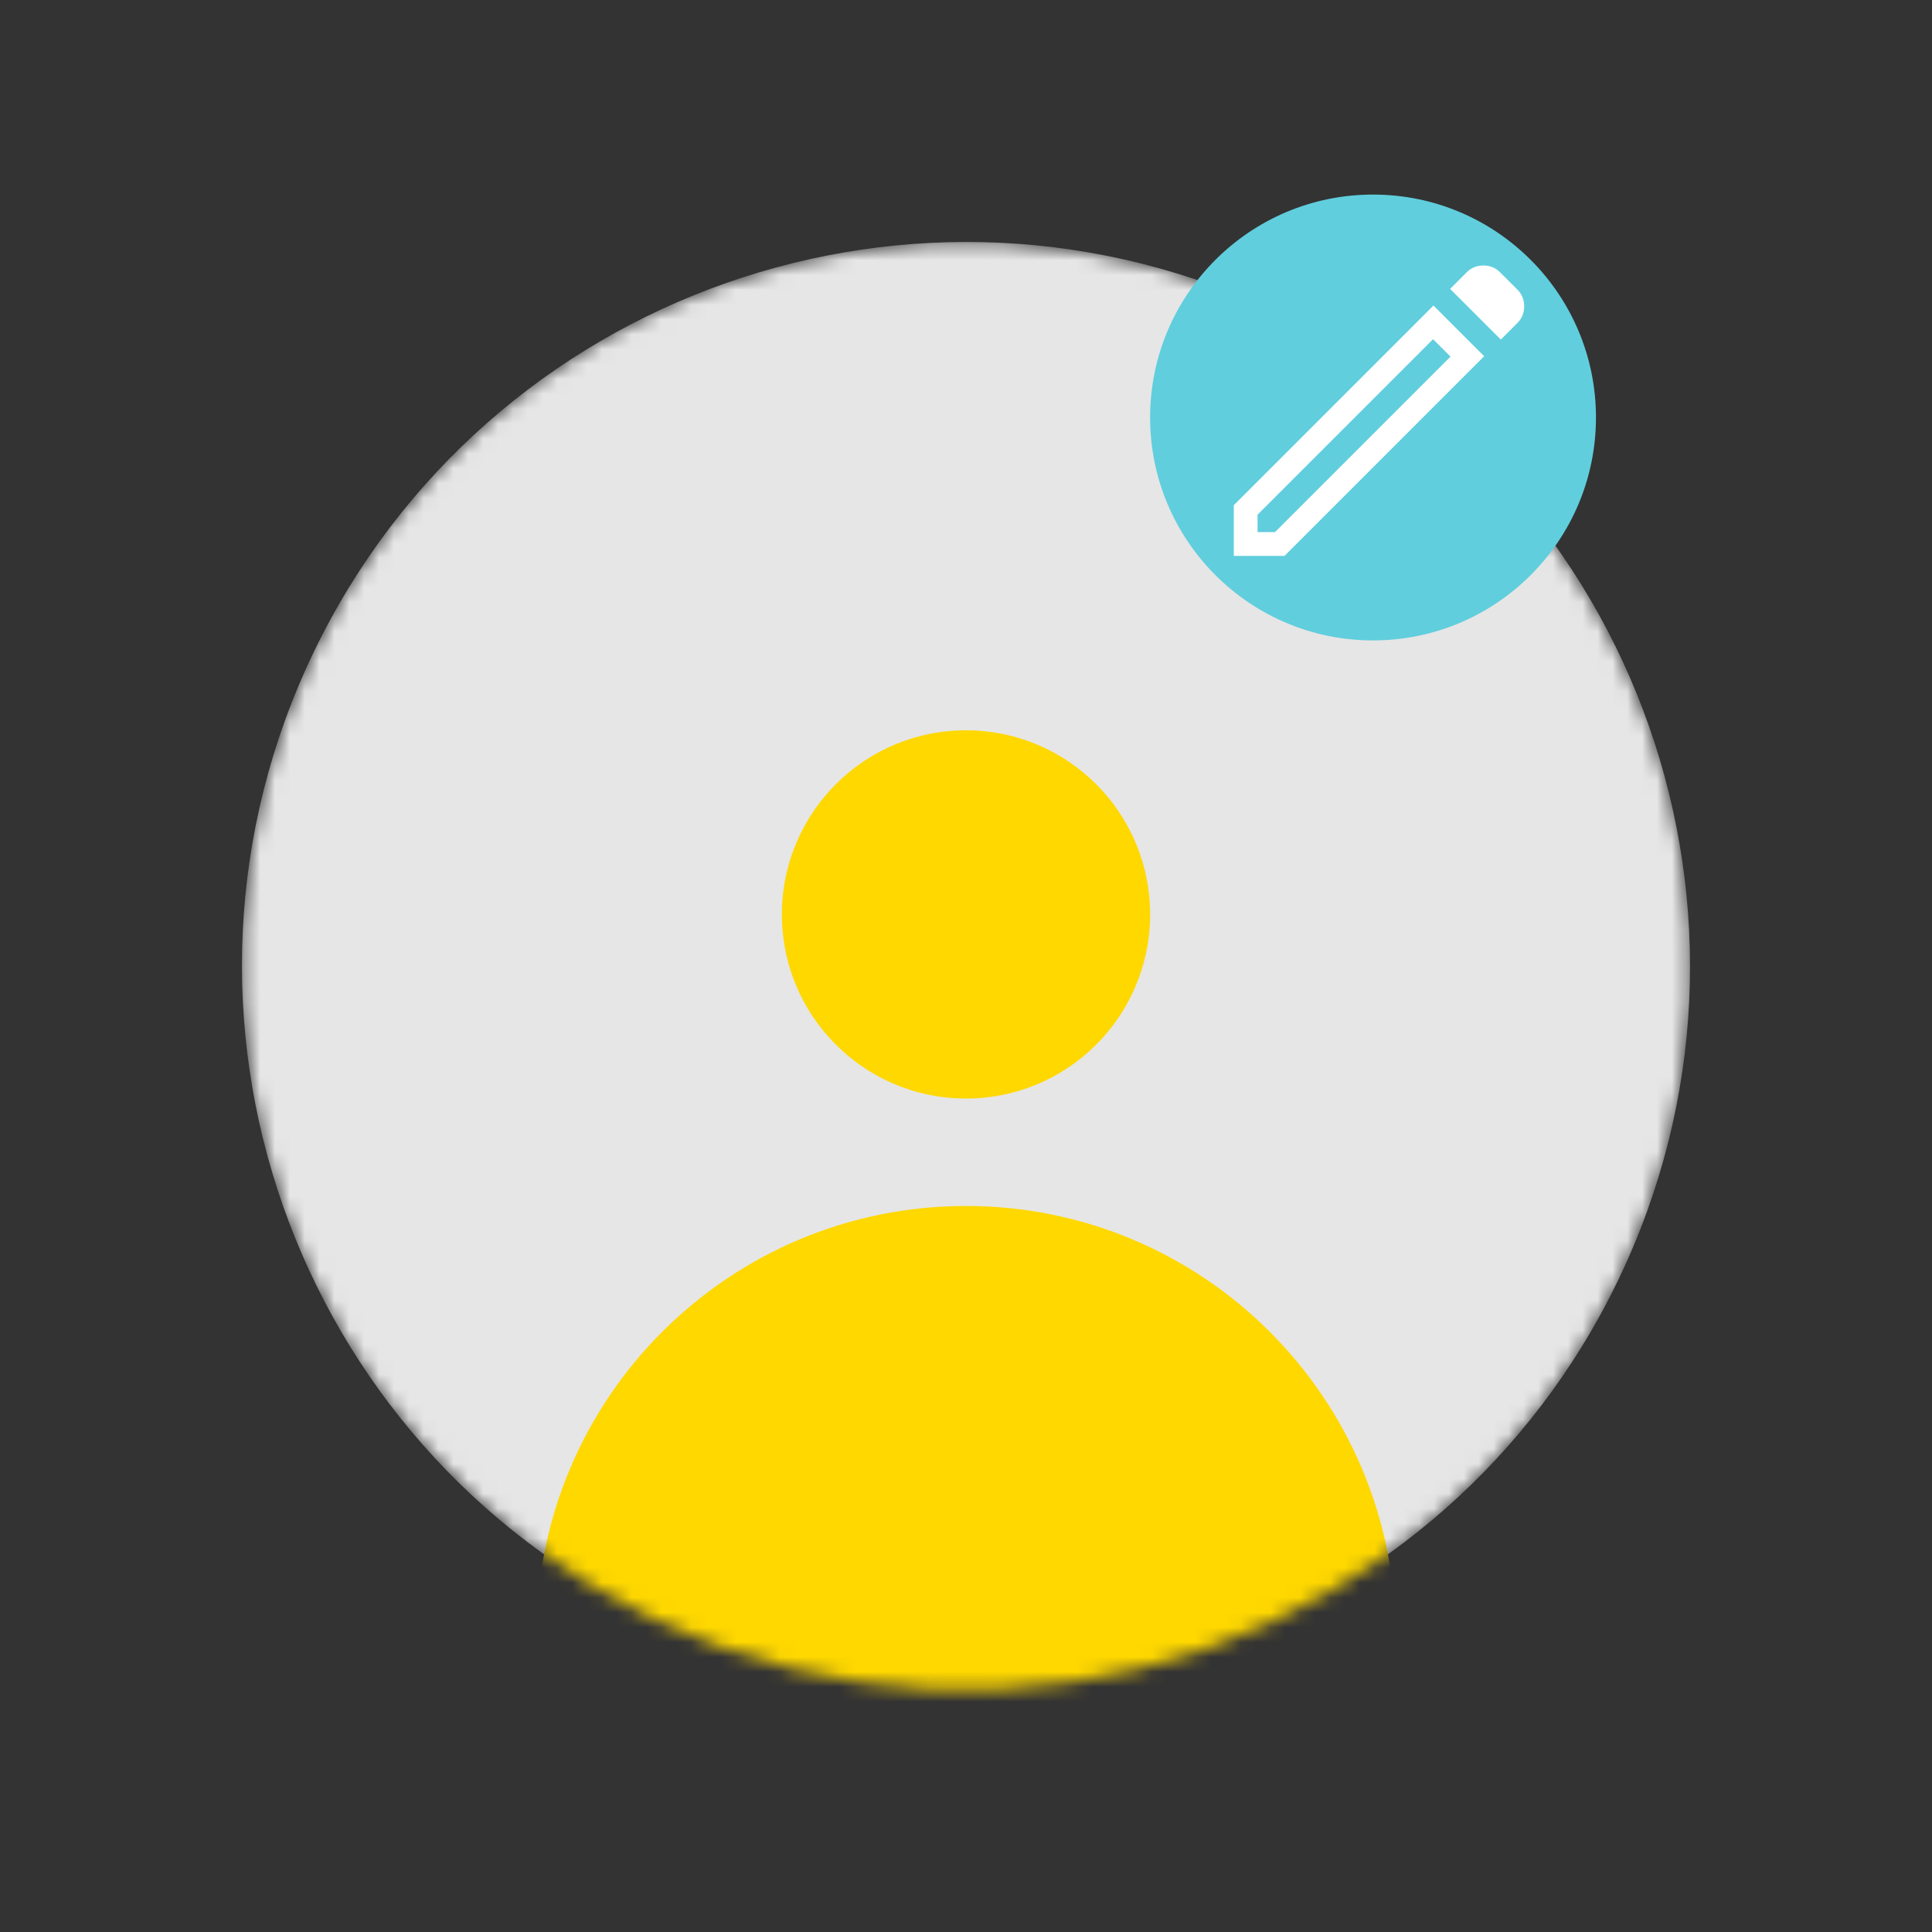 <svg width="130" height="130" viewBox="0 0 130 130" fill="none" xmlns="http://www.w3.org/2000/svg">
<rect x="0" y="0" width="130" height="130" fill="#333333" stroke="none"/>
<mask id="mask0_268_305" style="mask-type:luminance" maskUnits="userSpaceOnUse" x="16" y="16" width="98" height="98">
<path d="M108.9 86.1C120.553 61.854 110.345 32.753 86.1 21.1C61.854 9.447 32.752 19.655 21.099 43.901C9.447 68.146 19.655 97.248 43.9 108.901C68.146 120.554 97.247 110.345 108.9 86.1Z" fill="white"/>
</mask>
<g mask="url(#mask0_268_305)">
<path d="M108.9 86.1C120.553 61.854 110.345 32.753 86.1 21.1C61.854 9.447 32.752 19.655 21.099 43.901C9.447 68.146 19.655 97.248 43.9 108.901C68.146 120.554 97.247 110.345 108.9 86.1Z" fill="#E6E6E6"/>
<path d="M65.001 138.966C80.967 138.966 93.91 126.023 93.91 110.057C93.91 94.09 80.967 81.147 65.001 81.147C49.035 81.147 36.092 94.09 36.092 110.057C36.092 126.023 49.035 138.966 65.001 138.966Z" fill="#FFD800"/>
<path d="M65.475 73.91C72.313 73.648 77.643 67.892 77.381 61.054C77.118 54.217 71.362 48.887 64.525 49.149C57.687 49.412 52.357 55.168 52.62 62.005C52.882 68.843 58.638 74.173 65.475 73.91Z" fill="#FFD800"/>
</g>
<path d="M92.389 43.092C100.673 43.092 107.389 36.376 107.389 28.092C107.389 19.807 100.673 13.092 92.389 13.092C84.105 13.092 77.389 19.807 77.389 28.092C77.389 36.376 84.105 43.092 92.389 43.092Z" fill="#60CEDD"/>
<g clip-path="url(#clip0_268_305)">
<path d="M84.619 35.804H85.792L97.601 23.996L96.428 22.823L84.619 34.632V35.804ZM100.986 22.849L97.574 19.438L98.694 18.318C98.996 18.016 99.369 17.865 99.813 17.865C100.258 17.865 100.631 18.016 100.933 18.318L102.106 19.491C102.408 19.793 102.559 20.166 102.559 20.61C102.559 21.055 102.408 21.428 102.106 21.73L100.986 22.849ZM99.867 23.969L86.432 37.404H83.02V33.992L96.455 20.557L99.867 23.969ZM97.014 23.409L96.428 22.823L97.601 23.996L97.014 23.409Z" fill="white"/>
</g>
<defs>
<clipPath id="clip0_268_305">
<rect width="19.539" height="19.539" fill="white" transform="translate(83.02 17.865)"/>
</clipPath>
</defs>
</svg>

